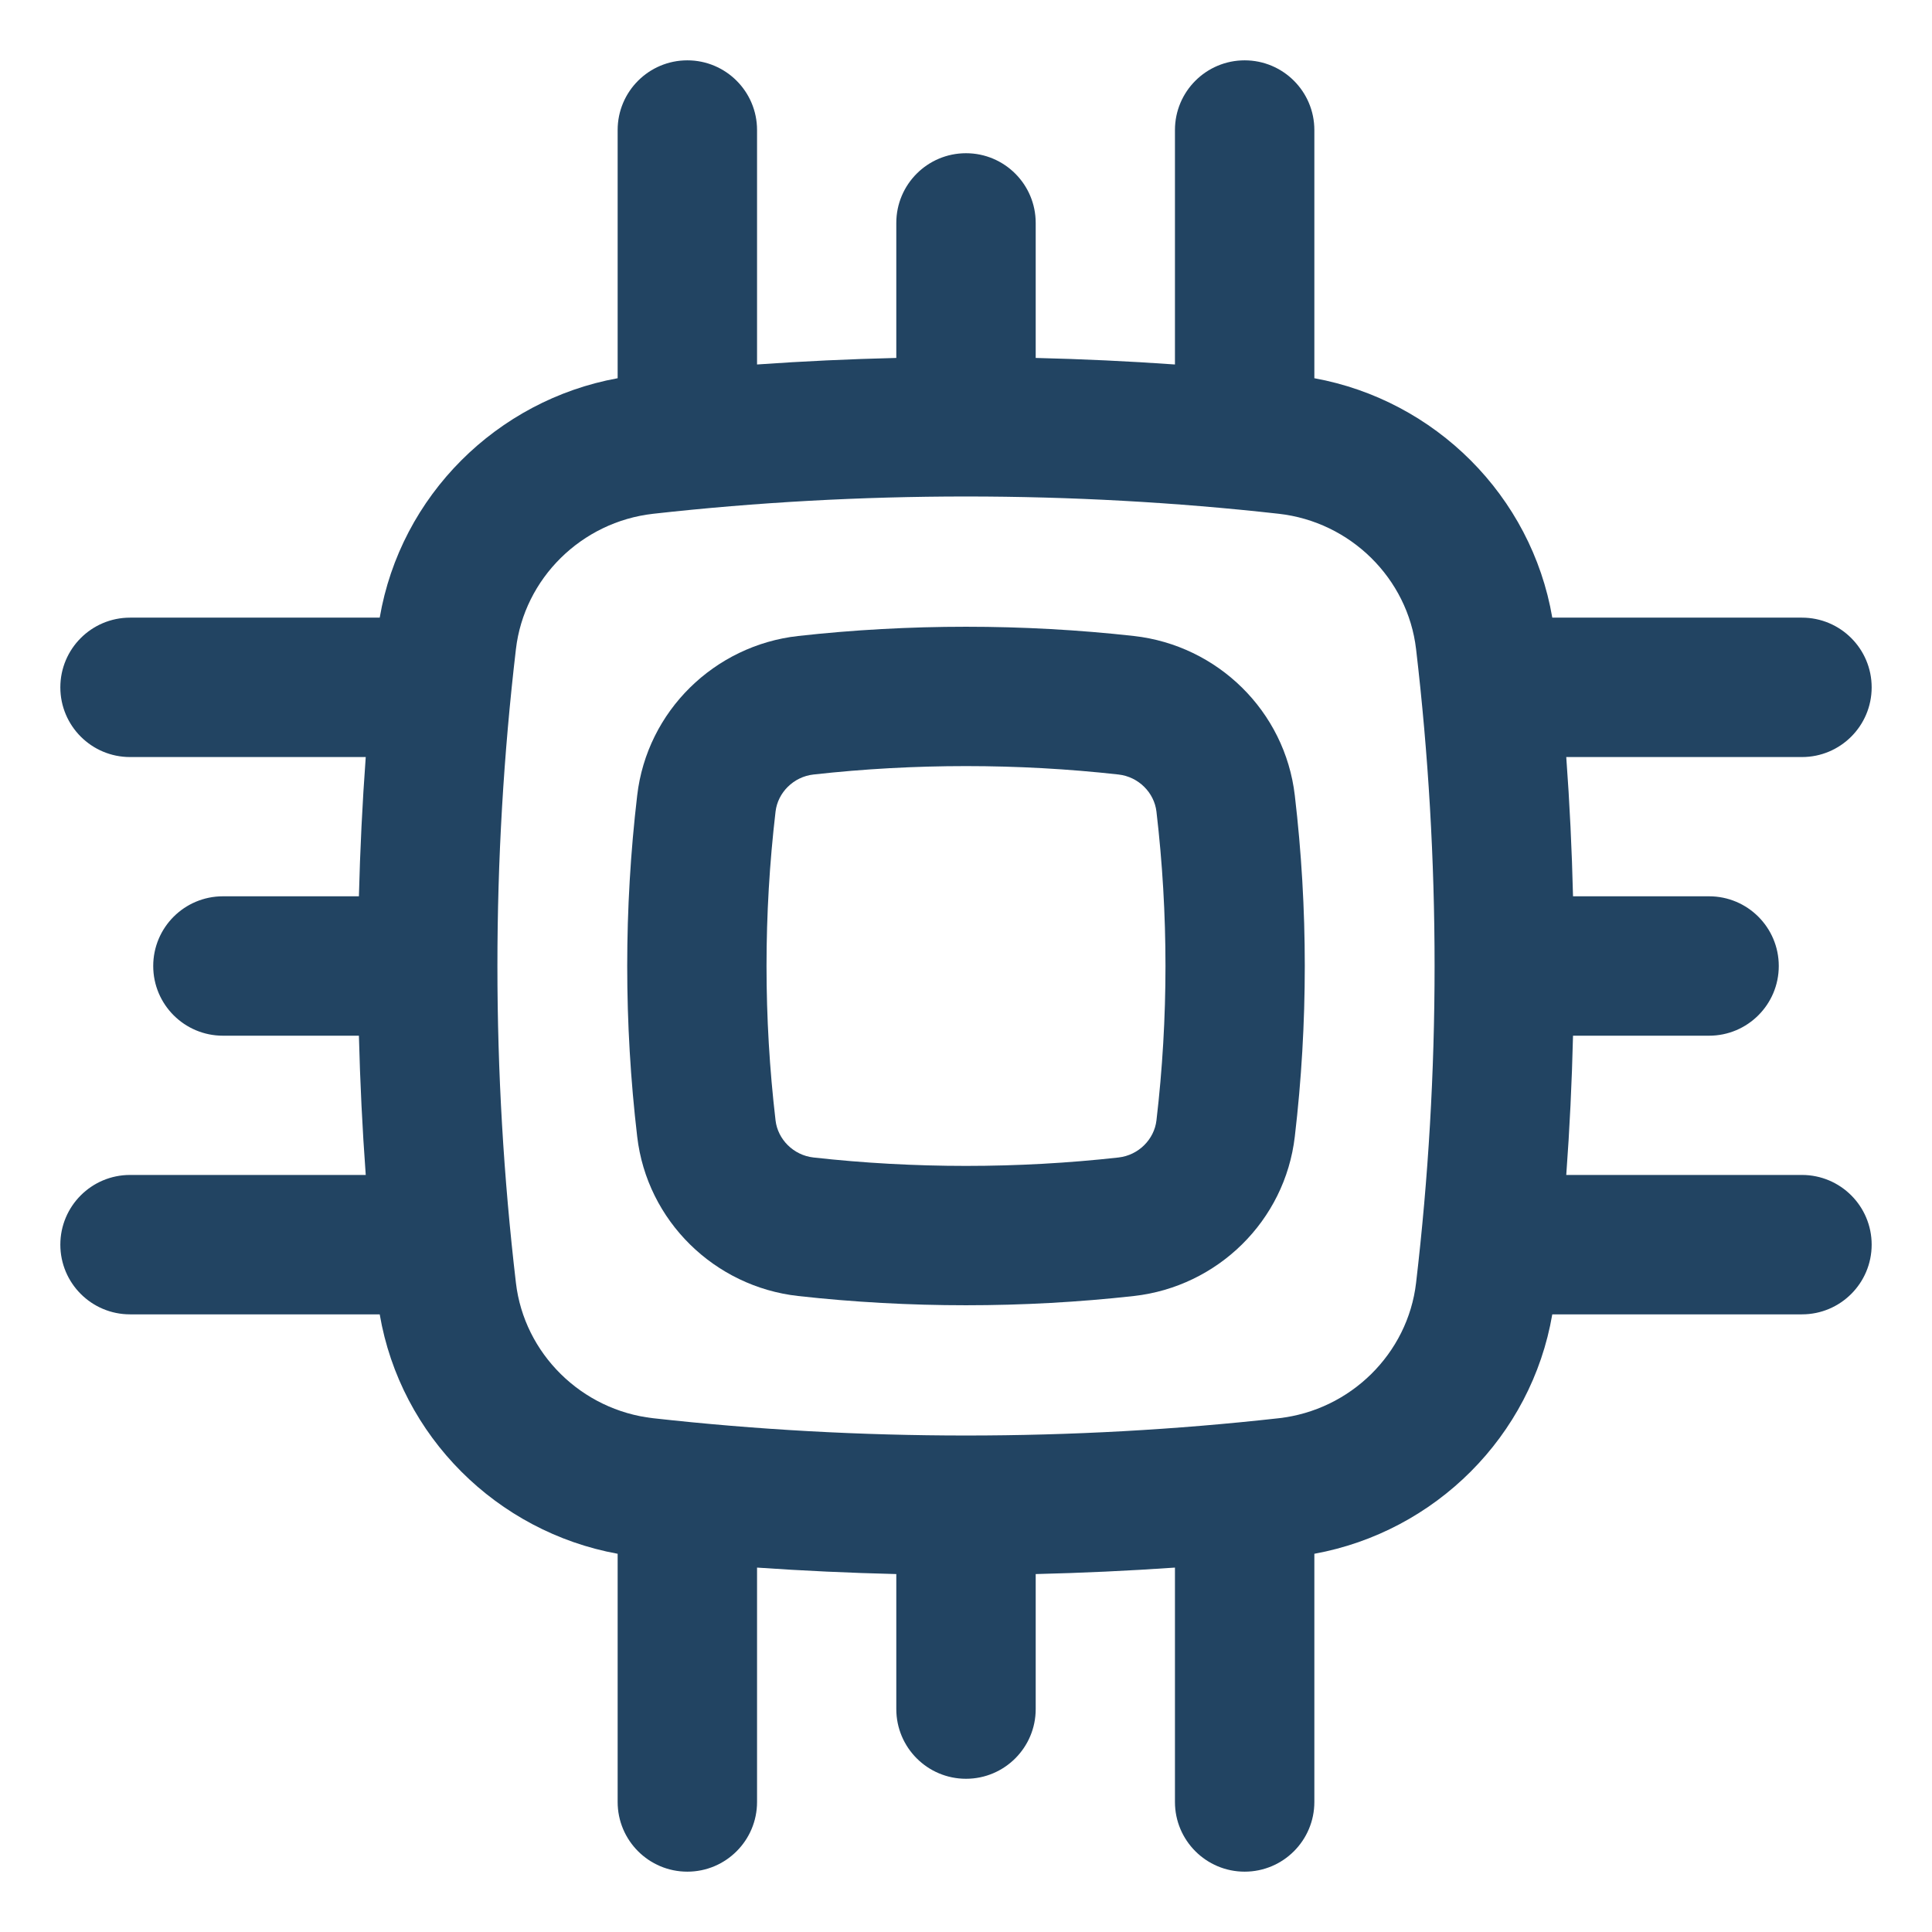 <svg width="26" height="26" viewBox="0 0 26 26" fill="none" xmlns="http://www.w3.org/2000/svg">
<path fill-rule="evenodd" clip-rule="evenodd" d="M15.26 8.559C13.77 8.393 12.23 8.393 10.74 8.559C9.617 8.685 8.707 9.568 8.575 10.705C8.396 12.23 8.396 13.77 8.575 15.295C8.707 16.432 9.617 17.315 10.74 17.441C12.23 17.607 13.77 17.607 15.26 17.441C16.383 17.315 17.293 16.432 17.425 15.295C17.604 13.77 17.604 12.23 17.425 10.705C17.293 9.568 16.383 8.685 15.26 8.559ZM10.948 10.423C12.3 10.272 13.7 10.272 15.052 10.423C15.322 10.453 15.533 10.667 15.563 10.922C15.725 12.303 15.725 13.697 15.563 15.078C15.533 15.333 15.322 15.547 15.052 15.577C13.7 15.728 12.3 15.728 10.948 15.577C10.678 15.547 10.467 15.333 10.437 15.078C10.275 13.697 10.275 12.303 10.437 10.922C10.467 10.667 10.678 10.453 10.948 10.423Z" fill="#224462"/>
<path fill-rule="evenodd" clip-rule="evenodd" d="M17.688 1.75C17.688 1.232 17.268 0.812 16.75 0.812C16.232 0.812 15.812 1.232 15.812 1.75V4.905C15.19 4.861 14.564 4.832 13.938 4.817V3C13.938 2.482 13.518 2.062 13 2.062C12.482 2.062 12.062 2.482 12.062 3V4.817C11.436 4.832 10.81 4.861 10.188 4.905V1.75C10.188 1.232 9.768 0.812 9.25 0.812C8.732 0.812 8.312 1.232 8.312 1.75V5.09C6.688 5.386 5.391 6.67 5.11 8.312H1.75C1.232 8.312 0.812 8.732 0.812 9.25C0.812 9.768 1.232 10.188 1.75 10.188H4.922C4.876 10.812 4.846 11.437 4.83 12.062H3C2.482 12.062 2.062 12.482 2.062 13C2.062 13.518 2.482 13.938 3 13.938H4.83C4.846 14.563 4.876 15.188 4.922 15.812H1.75C1.232 15.812 0.812 16.232 0.812 16.75C0.812 17.268 1.232 17.688 1.75 17.688H5.11C5.391 19.33 6.688 20.614 8.312 20.91V24.25C8.312 24.768 8.732 25.188 9.25 25.188C9.768 25.188 10.188 24.768 10.188 24.25V21.096C10.81 21.139 11.436 21.168 12.062 21.183V23C12.062 23.518 12.482 23.938 13 23.938C13.518 23.938 13.938 23.518 13.938 23V21.183C14.564 21.168 15.19 21.139 15.812 21.096V24.25C15.812 24.768 16.232 25.188 16.75 25.188C17.268 25.188 17.688 24.768 17.688 24.25V20.91C19.312 20.614 20.609 19.33 20.89 17.688H24.25C24.768 17.688 25.188 17.268 25.188 16.75C25.188 16.232 24.768 15.812 24.25 15.812H21.078C21.124 15.188 21.154 14.563 21.169 13.938H23C23.518 13.938 23.938 13.518 23.938 13C23.938 12.482 23.518 12.062 23 12.062H21.169C21.154 11.437 21.124 10.812 21.078 10.188H24.25C24.768 10.188 25.188 9.768 25.188 9.25C25.188 8.732 24.768 8.312 24.25 8.312H20.89C20.609 6.67 19.312 5.386 17.688 5.09V1.75ZM8.792 6.914C11.565 6.604 14.435 6.604 17.208 6.914C18.175 7.022 18.946 7.785 19.057 8.736C19.389 11.569 19.389 14.431 19.057 17.264C18.946 18.215 18.175 18.978 17.208 19.086C14.435 19.396 11.565 19.396 8.792 19.086C7.825 18.978 7.054 18.215 6.943 17.264C6.611 14.431 6.611 11.569 6.943 8.736C7.054 7.785 7.825 7.022 8.792 6.914Z" fill="#224462"/>
</svg>
